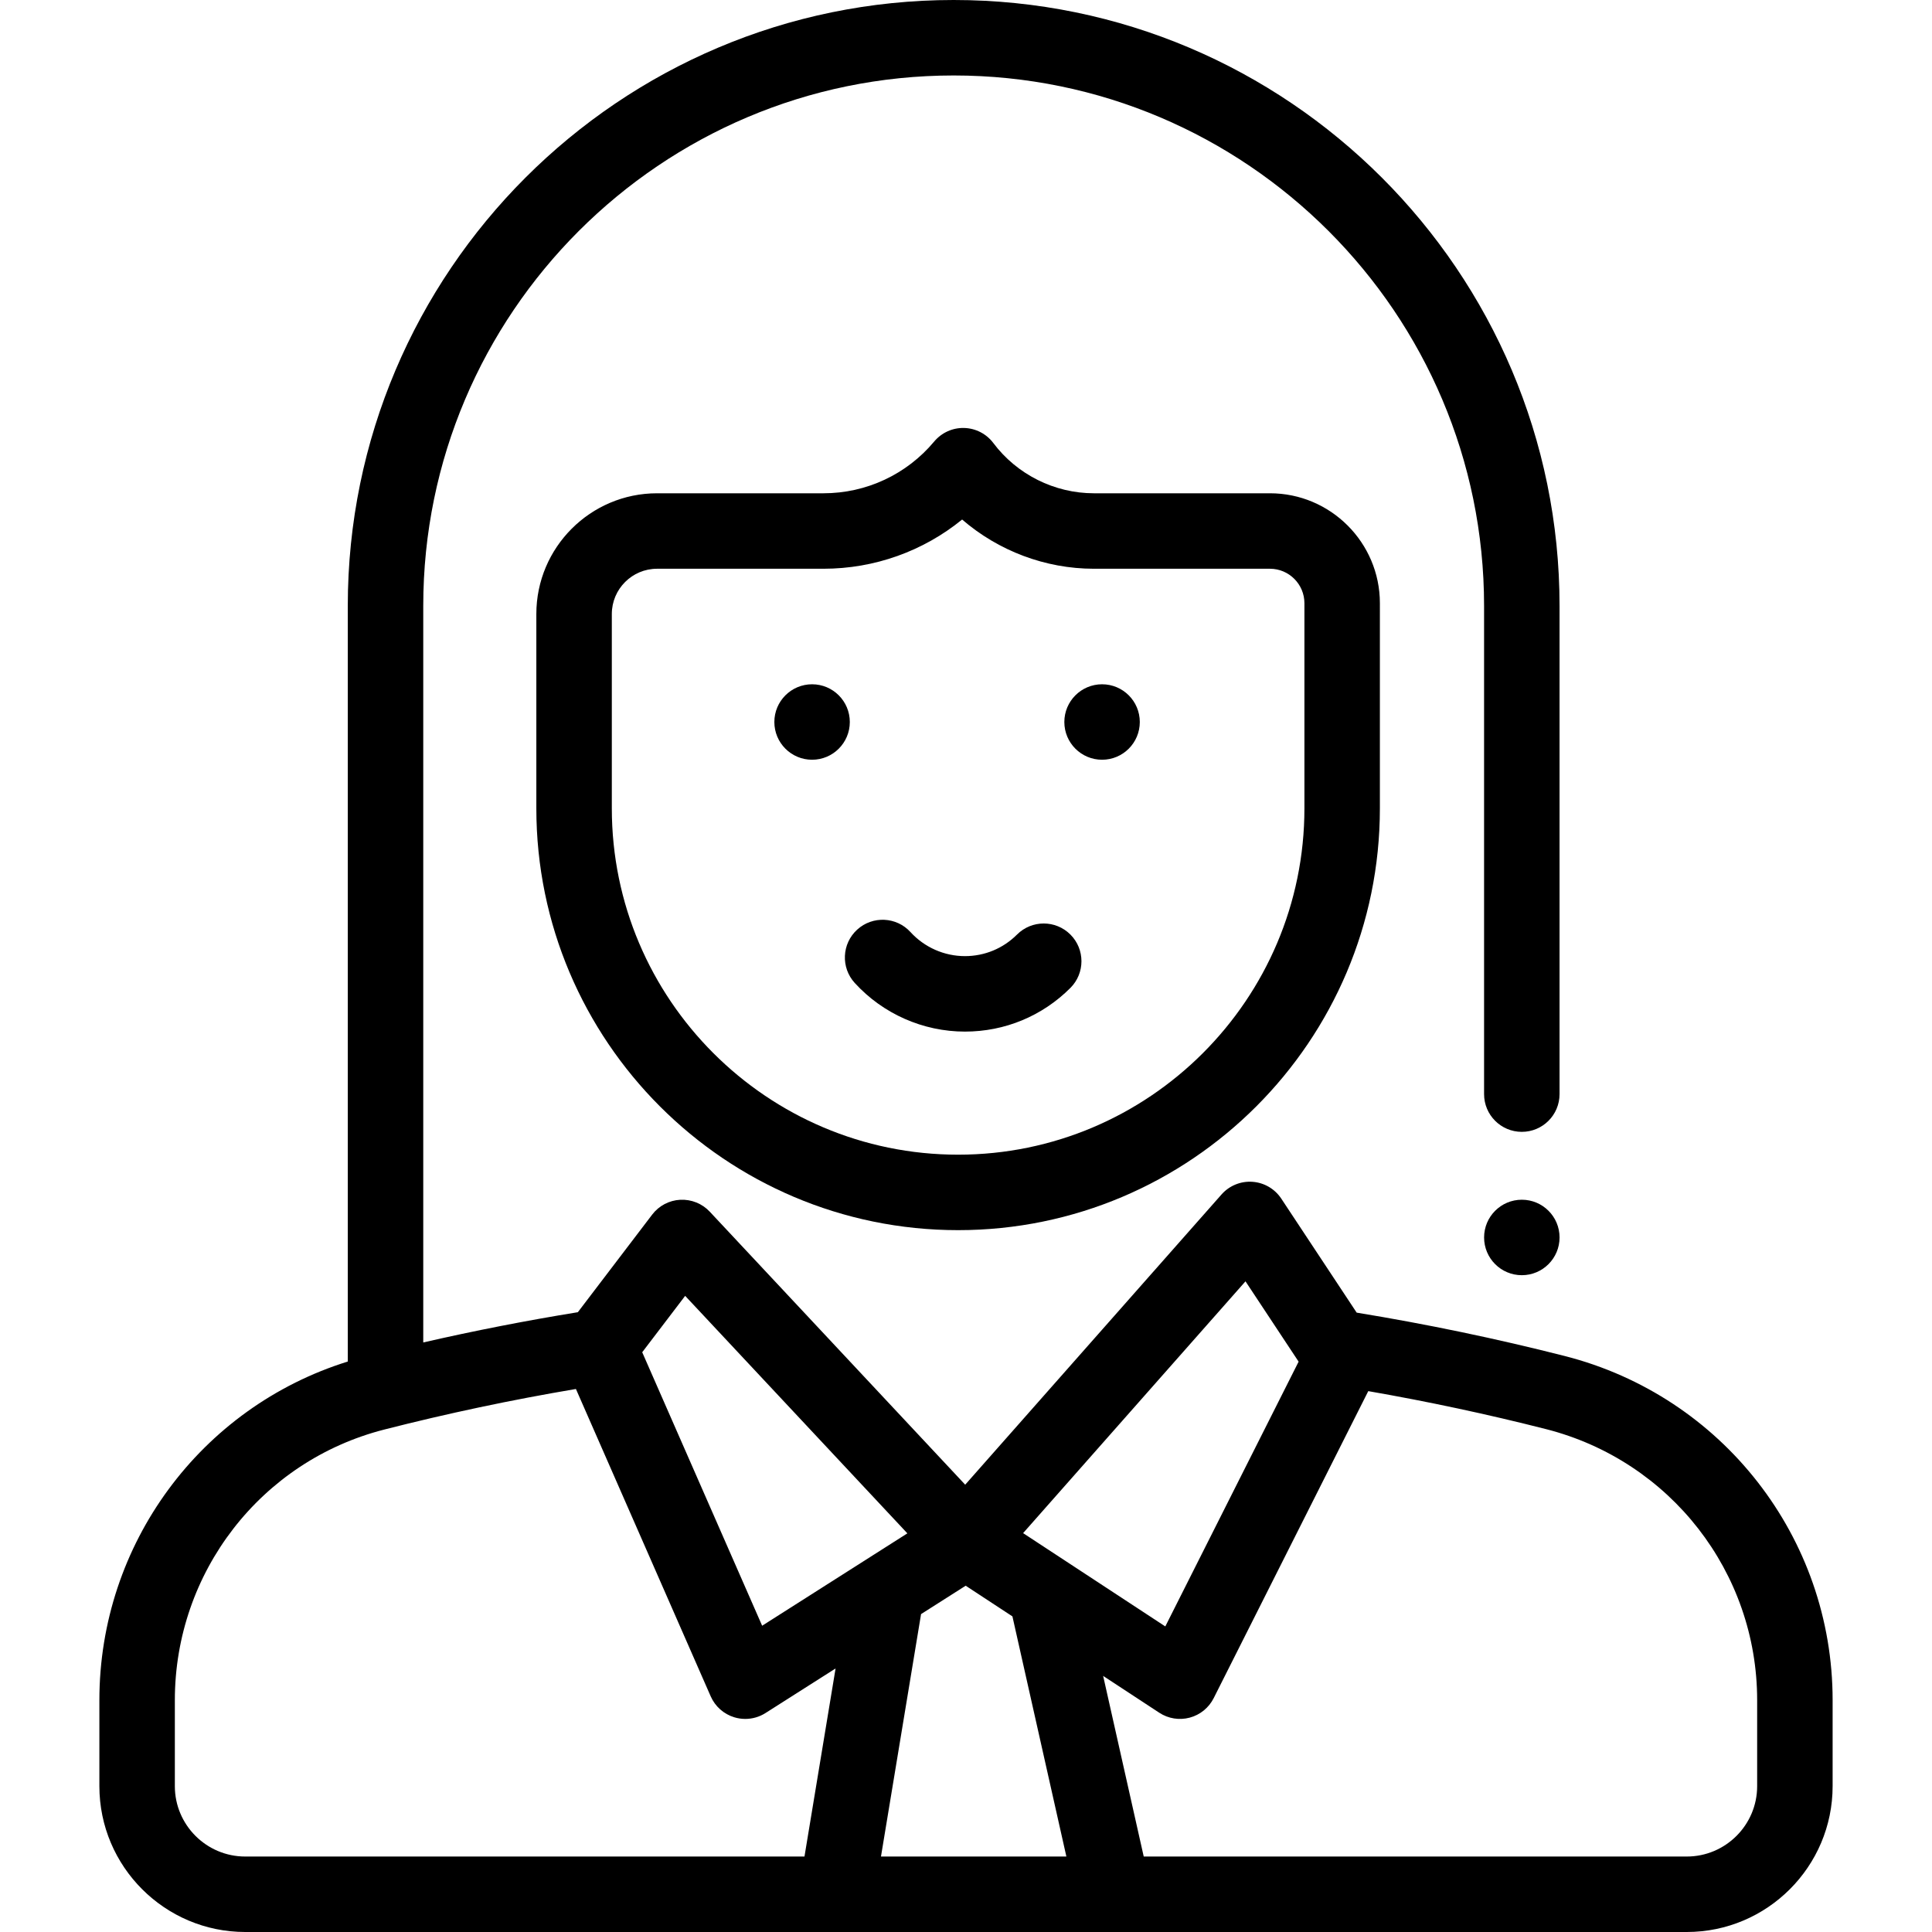 <?xml version="1.0" encoding="iso-8859-1"?>
<!-- Generator: Adobe Illustrator 19.0.0, SVG Export Plug-In . SVG Version: 6.00 Build 0)  -->
<svg version="1.1" id="Layer_1" xmlns="http://www.w3.org/2000/svg" xmlns:xlink="http://www.w3.org/1999/xlink" x="0px" y="0px"
	 viewBox="0 0 512 512" style="enable-background:new 0 0 512 512;" xml:space="preserve">
<g>
	<g>
		<circle cx="215.21" cy="191.34" r="9.999"/>
	</g>
</g>
<g>
	<g>
		<circle cx="292.06" cy="191.34" r="9.999"/>
	</g>
</g>
<g>
	<g>
		<path d="M414.637,359.349c-18.115-4.614-36.63-8.466-55.104-11.487l-19.98-30.213c-1.716-2.595-4.542-4.243-7.646-4.459
			c-3.098-0.22-6.131,1.024-8.19,3.356l-67.929,76.914l-67.695-72.352c-2.012-2.15-4.861-3.293-7.809-3.155
			c-2.94,0.149-5.666,1.586-7.449,3.929l-19.7,25.868c-13.691,2.224-27.405,4.902-40.968,8.016v-195.2
			C112.166,83.057,175.223,20,252.731,20s140.565,63.057,140.565,140.565v129.387c0,5.523,4.477,10,10,10s10-4.477,10-10V160.565
			C413.296,72.029,341.267,0,252.73,0C164.195,0,92.166,72.029,92.166,160.565v200.256c-38.996,12.159-65.83,48.372-65.83,89.739
			v22.785c0,21.314,17.341,38.655,38.655,38.655h382.018c21.314,0,38.655-17.341,38.655-38.655v-22.781
			C485.664,407.51,456.457,370.001,414.637,359.349z M330.068,339.566l14.078,21.288l-35.329,70.166l-37.683-24.726L330.068,339.566
			z M181.574,343.415l58.889,62.94l-38.486,24.48l-31.783-72.477L181.574,343.415z M213.195,492H64.991
			c-10.286,0-18.655-8.369-18.655-18.655V450.56c0-33.872,22.821-63.362,55.497-71.714c16.703-4.269,33.754-7.876,50.792-10.751
			l35.719,81.453c1.172,2.673,3.454,4.701,6.246,5.55c0.954,0.291,1.935,0.434,2.912,0.434c1.881,0,3.746-0.531,5.367-1.562
			l18.567-11.81L213.195,492z M233.467,492.001V492l10.624-64.249l11.825-7.521l12.386,8.127l14.3,63.644H233.467z M465.664,473.345
			c0,10.287-8.369,18.655-18.655,18.655H303.1l-10.755-47.868l14.876,9.761c2.382,1.565,5.321,2.038,8.074,1.298
			c2.753-0.738,5.062-2.616,6.343-5.162l40.967-81.366c15.804,2.752,31.601,6.12,47.095,10.066
			c32.951,8.394,55.964,37.933,55.964,71.834V473.345z"/>
	</g>
</g>
<g>
	<g>
		<path d="M336.548,130.724h-46.663c-10.423,0-20.381-4.977-26.639-13.313c-1.833-2.443-4.683-3.914-7.736-3.994
			c-3.038-0.089-5.976,1.24-7.935,3.584c-7.288,8.721-17.985,13.723-29.35,13.723h-44.098c-17.64,0-31.99,14.351-31.99,31.99v51.514
			c0,61.632,50.142,111.774,111.774,111.774s111.773-50.142,111.773-111.774V159.86
			C365.684,143.794,352.614,130.724,336.548,130.724z M345.685,214.228c0,50.604-41.169,91.774-91.773,91.774
			s-91.773-41.169-91.773-91.774v-51.514c0-6.611,5.379-11.99,11.99-11.99h44.098c13.536,0,26.451-4.66,36.746-13.044
			c9.607,8.299,22.039,13.044,34.914,13.044h46.664c5.035,0,9.134,4.099,9.134,9.136V214.228z"/>
	</g>
</g>
<g>
	<g>
		<path d="M283.667,247.665c-3.905-3.906-10.238-3.906-14.144,0c-3.687,3.687-8.589,5.718-13.803,5.718
			c-5.477,0-10.736-2.323-14.43-6.373c-3.722-4.081-10.047-4.372-14.127-0.65c-4.081,3.722-4.372,10.046-0.65,14.127
			c7.475,8.196,18.12,12.896,29.208,12.896c10.557,0,20.481-4.111,27.946-11.575C287.572,257.903,287.572,251.571,283.667,247.665z"
			/>
	</g>
</g>
<g>
	<g>
		<circle cx="403.3" cy="327.94" r="10"/>
	</g>
</g>
<g>
</g>
<g>
</g>
<g>
</g>
<g>
</g>
<g>
</g>
<g>
</g>
<g>
</g>
<g>
</g>
<g>
</g>
<g>
</g>
<g>
</g>
<g>
</g>
<g>
</g>
<g>
</g>
<g>
</g>
</svg>
